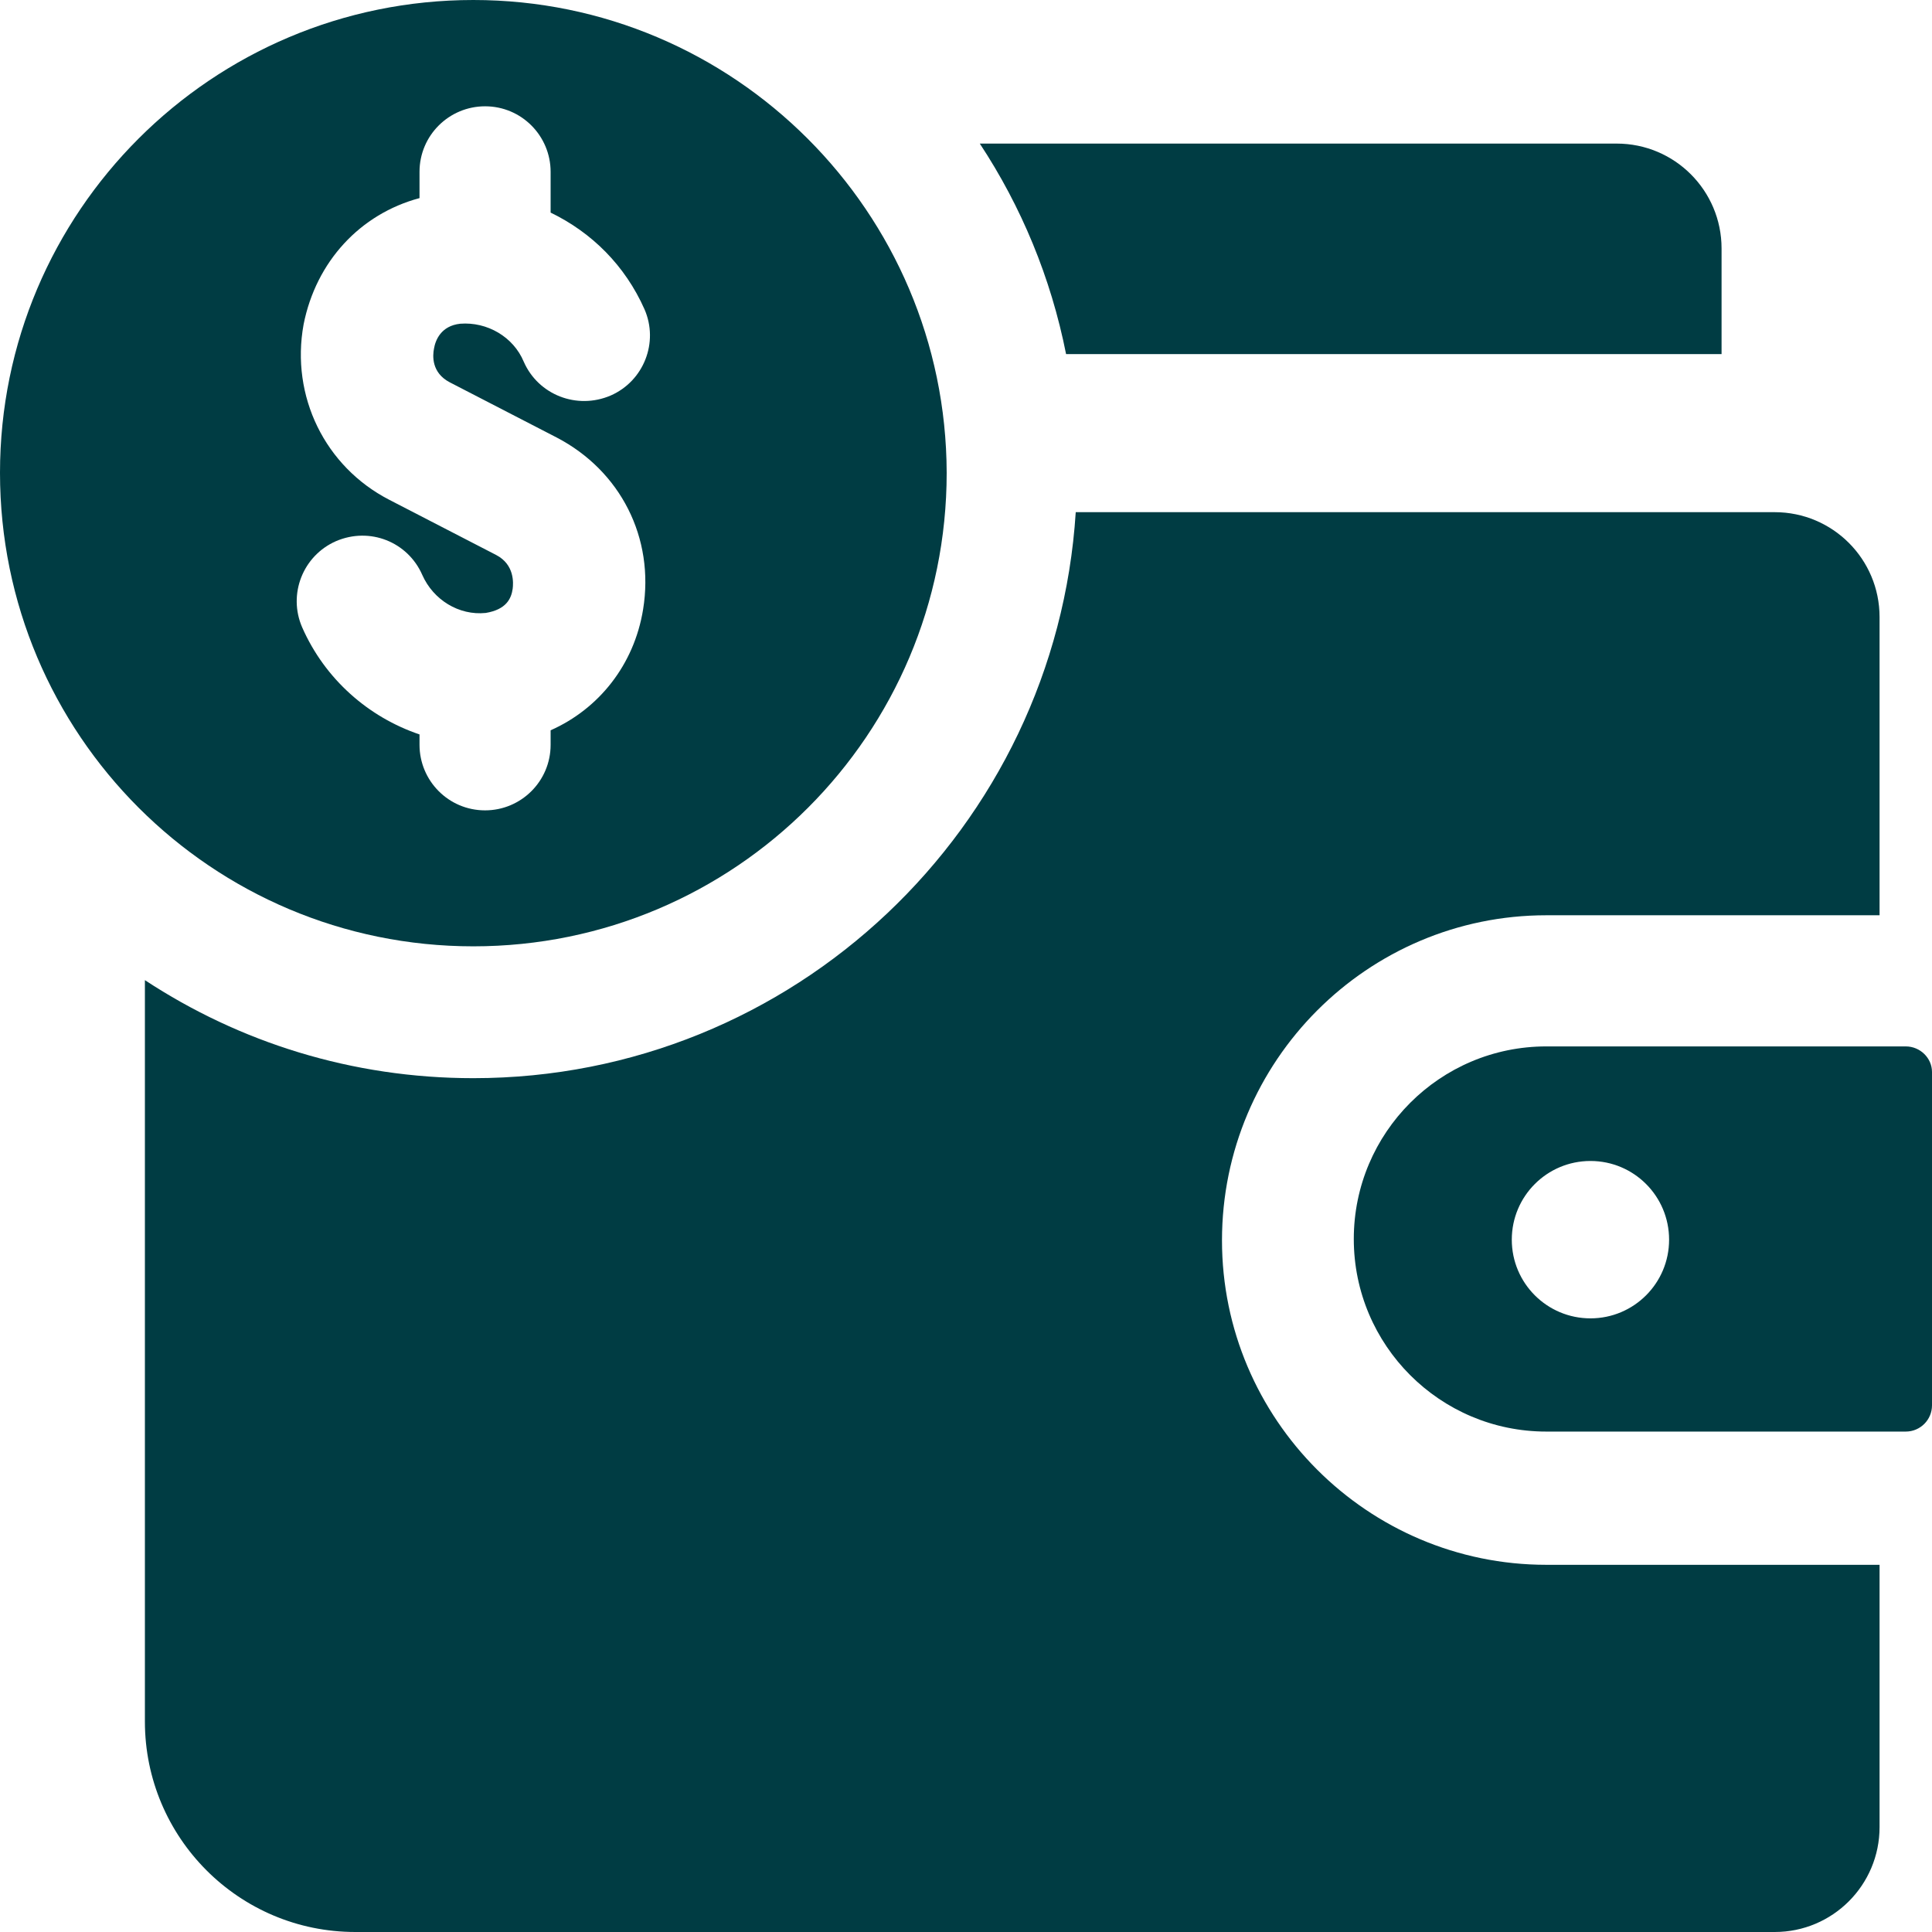 <svg width="50" height="50" viewBox="0 0 50 50" fill="none" xmlns="http://www.w3.org/2000/svg">
<path d="M40.018 23.687H48.643V15.97C48.643 14.47 47.429 13.255 45.929 13.255H27.84C27.322 21.419 20.536 27.903 12.25 27.903C9.107 27.903 6.197 26.974 3.75 25.366V44.552C3.75 47.553 6.179 50 9.197 50H45.929C47.429 50 48.643 48.785 48.643 47.285V40.497H40.018C35.393 40.497 31.625 36.728 31.625 32.101C31.625 27.456 35.393 23.687 40.018 23.687ZM44.554 9.164V6.431C44.554 4.931 43.34 3.716 41.84 3.716H25.357C26.429 5.341 27.197 7.181 27.59 9.164H44.554Z" fill="#003C43"/>
<path d="M12.25 0C5.482 0 0 5.484 0 12.236C0 19.007 5.482 24.491 12.25 24.491C19.018 24.491 24.5 19.007 24.5 12.236C24.482 5.484 19 0 12.25 0ZM11.643 9.896L14.411 11.325C16.054 12.183 16.946 13.916 16.643 15.774C16.411 17.203 15.5 18.346 14.25 18.9V19.275C14.25 20.221 13.482 20.972 12.554 20.972C11.607 20.972 10.857 20.204 10.857 19.275V19.007C9.536 18.56 8.411 17.578 7.821 16.238C7.446 15.38 7.839 14.38 8.696 14.005C9.571 13.63 10.554 14.023 10.929 14.88C11.214 15.523 11.875 15.934 12.571 15.863C13.107 15.774 13.232 15.488 13.268 15.238C13.286 15.095 13.321 14.612 12.839 14.362L10.071 12.933C8.411 12.076 7.518 10.254 7.857 8.396C8.179 6.77 9.321 5.538 10.857 5.127V4.448C10.857 3.501 11.625 2.751 12.554 2.751C13.5 2.751 14.25 3.519 14.25 4.448V5.502C15.321 6.02 16.179 6.877 16.679 8.003C17.054 8.86 16.661 9.861 15.804 10.236C14.929 10.611 13.929 10.218 13.554 9.36C13.286 8.717 12.607 8.324 11.911 8.378C11.411 8.432 11.268 8.807 11.232 9.021C11.196 9.2 11.161 9.646 11.643 9.896ZM49.321 27.081H40.018C37.268 27.081 35.036 29.314 35.036 32.065C35.036 34.816 37.268 37.049 40.018 37.049H49.321C49.696 37.049 50 36.745 50 36.37V27.742C50 27.385 49.696 27.081 49.321 27.081ZM41.161 34.119C40.036 34.119 39.125 33.208 39.125 32.083C39.125 30.957 40.036 30.046 41.161 30.046C42.286 30.046 43.196 30.957 43.196 32.083C43.196 33.208 42.286 34.119 41.161 34.119Z" fill="#003C43"/>
</svg>
